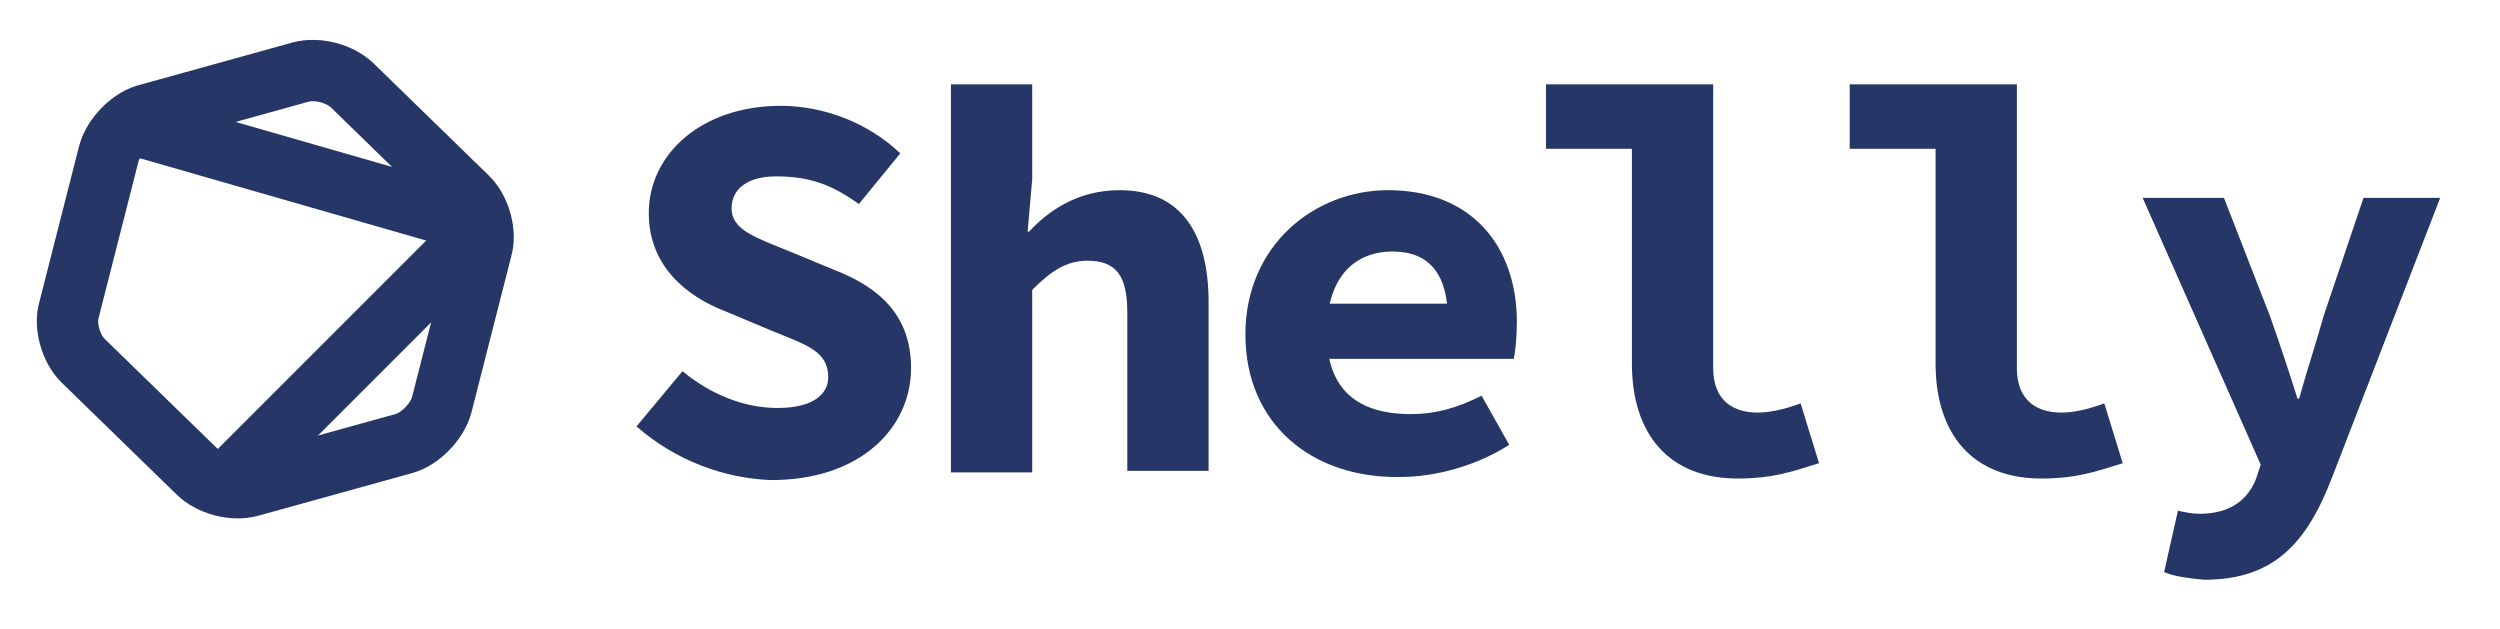 <?xml version="1.0" encoding="utf-8"?>
<!-- Generator: Adobe Illustrator 24.0.1, SVG Export Plug-In . SVG Version: 6.00 Build 0)  -->
<svg version="1.1" id="Layer_1" xmlns="http://www.w3.org/2000/svg" xmlns:xlink="http://www.w3.org/1999/xlink" x="0px" y="0px"
	 viewBox="0 0 163 41" style="enable-background:new 0 0 163 41;" xml:space="preserve">
<style type="text/css">
	.st0{fill:#263767;}
	.st1{fill:none;stroke:#263767;stroke-width:4;stroke-miterlimit:10;}
</style>
<g>
	<path class="st0" d="M41.5,27.8l3-3.6c1.8,1.5,4,2.4,6.2,2.4c2.3,0,3.3-0.9,3.3-2c0-1.7-1.4-2.1-3.6-3l-3.1-1.3c-2.6-1-5-3-5-6.4
		c0-3.9,3.5-7,8.6-7c2.8,0,5.7,1.1,7.8,3.1l-2.7,3.3c-1.7-1.2-3.1-1.8-5.4-1.8c-1.7,0-2.9,0.7-2.9,2.1c0,1.4,1.6,1.9,3.8,2.8
		l2.9,1.2c3.1,1.2,5,3.1,5,6.4c0,3.9-3.3,7.3-9.1,7.3C47.2,31.2,44,30,41.5,27.8z"/>
	<path class="st0" d="M62,5.5h5.3v6.2L67,15.1h0.1c1.3-1.4,3.2-2.7,5.9-2.7c4,0,5.8,2.8,5.8,7.3v11h-5.3V20.4c0-2.4-0.7-3.4-2.6-3.4
		c-1.4,0-2.4,0.7-3.6,1.9v11.9H62V5.5z"/>
	<path class="st0" d="M81.2,21.8c0-5.8,4.5-9.4,9.3-9.4c5.5,0,8.4,3.7,8.4,8.6c0,1-0.1,1.9-0.2,2.4H85.2v-3.6h10l-0.8,1
		c0-2.9-1.2-4.4-3.6-4.4c-2.6,0-4.3,1.8-4.3,5.3c0,3.7,2,5.3,5.5,5.3c1.6,0,3-0.4,4.6-1.2l1.8,3.2c-2,1.3-4.7,2.1-7.1,2.1
		C85.6,31.2,81.2,27.7,81.2,21.8z"/>
	<path class="st0" d="M106.4,23.7V9.7h-5.6V5.5h10.9V24c0,2.2,1.4,2.9,2.9,2.9c0.8,0,1.7-0.2,2.8-0.6l1.2,3.9c-1.9,0.6-3.1,1-5.3,1
		C108.8,31.2,106.4,28.3,106.4,23.7z"/>
	<path class="st0" d="M126.2,23.7V9.7h-5.6V5.5h10.9V24c0,2.2,1.4,2.9,2.9,2.9c0.8,0,1.7-0.2,2.8-0.6l1.2,3.9c-1.9,0.6-3.1,1-5.3,1
		C128.6,31.2,126.2,28.3,126.2,23.7z"/>
	<path class="st0" d="M141.1,37.3l0.9-4c0.5,0.1,0.9,0.2,1.4,0.2c2.1,0,3.2-1,3.7-2.3l0.3-0.9l-7.7-17.4h5.3l3,7.7
		c0.6,1.7,1.2,3.5,1.8,5.4h0.1c0.5-1.8,1.1-3.6,1.6-5.4l2.6-7.7h5l-7,18.1c-1.7,4.5-3.9,6.8-8.4,6.8
		C142.7,37.7,141.8,37.6,141.1,37.3z"/>
</g>
<g>
	<g>
		<path class="st1" d="M28.8,26.4c-0.3,1.1-1.4,2.2-2.4,2.5l-10.1,2.8c-1.1,0.3-2.6-0.1-3.4-0.9l-7.5-7.3c-0.8-0.8-1.2-2.3-0.9-3.3
			L7.1,10c0.3-1.1,1.4-2.2,2.4-2.5l10.1-2.8c1.1-0.3,2.6,0.1,3.4,0.9l7.5,7.3c0.8,0.8,1.2,2.3,0.9,3.3L28.8,26.4z"/>
	</g>
	<line class="st1" x1="7.6" y1="7.8" x2="31.6" y2="14.7"/>
	<line class="st1" x1="14.2" y1="32.1" x2="31.6" y2="14.7"/>
</g>
</svg>
